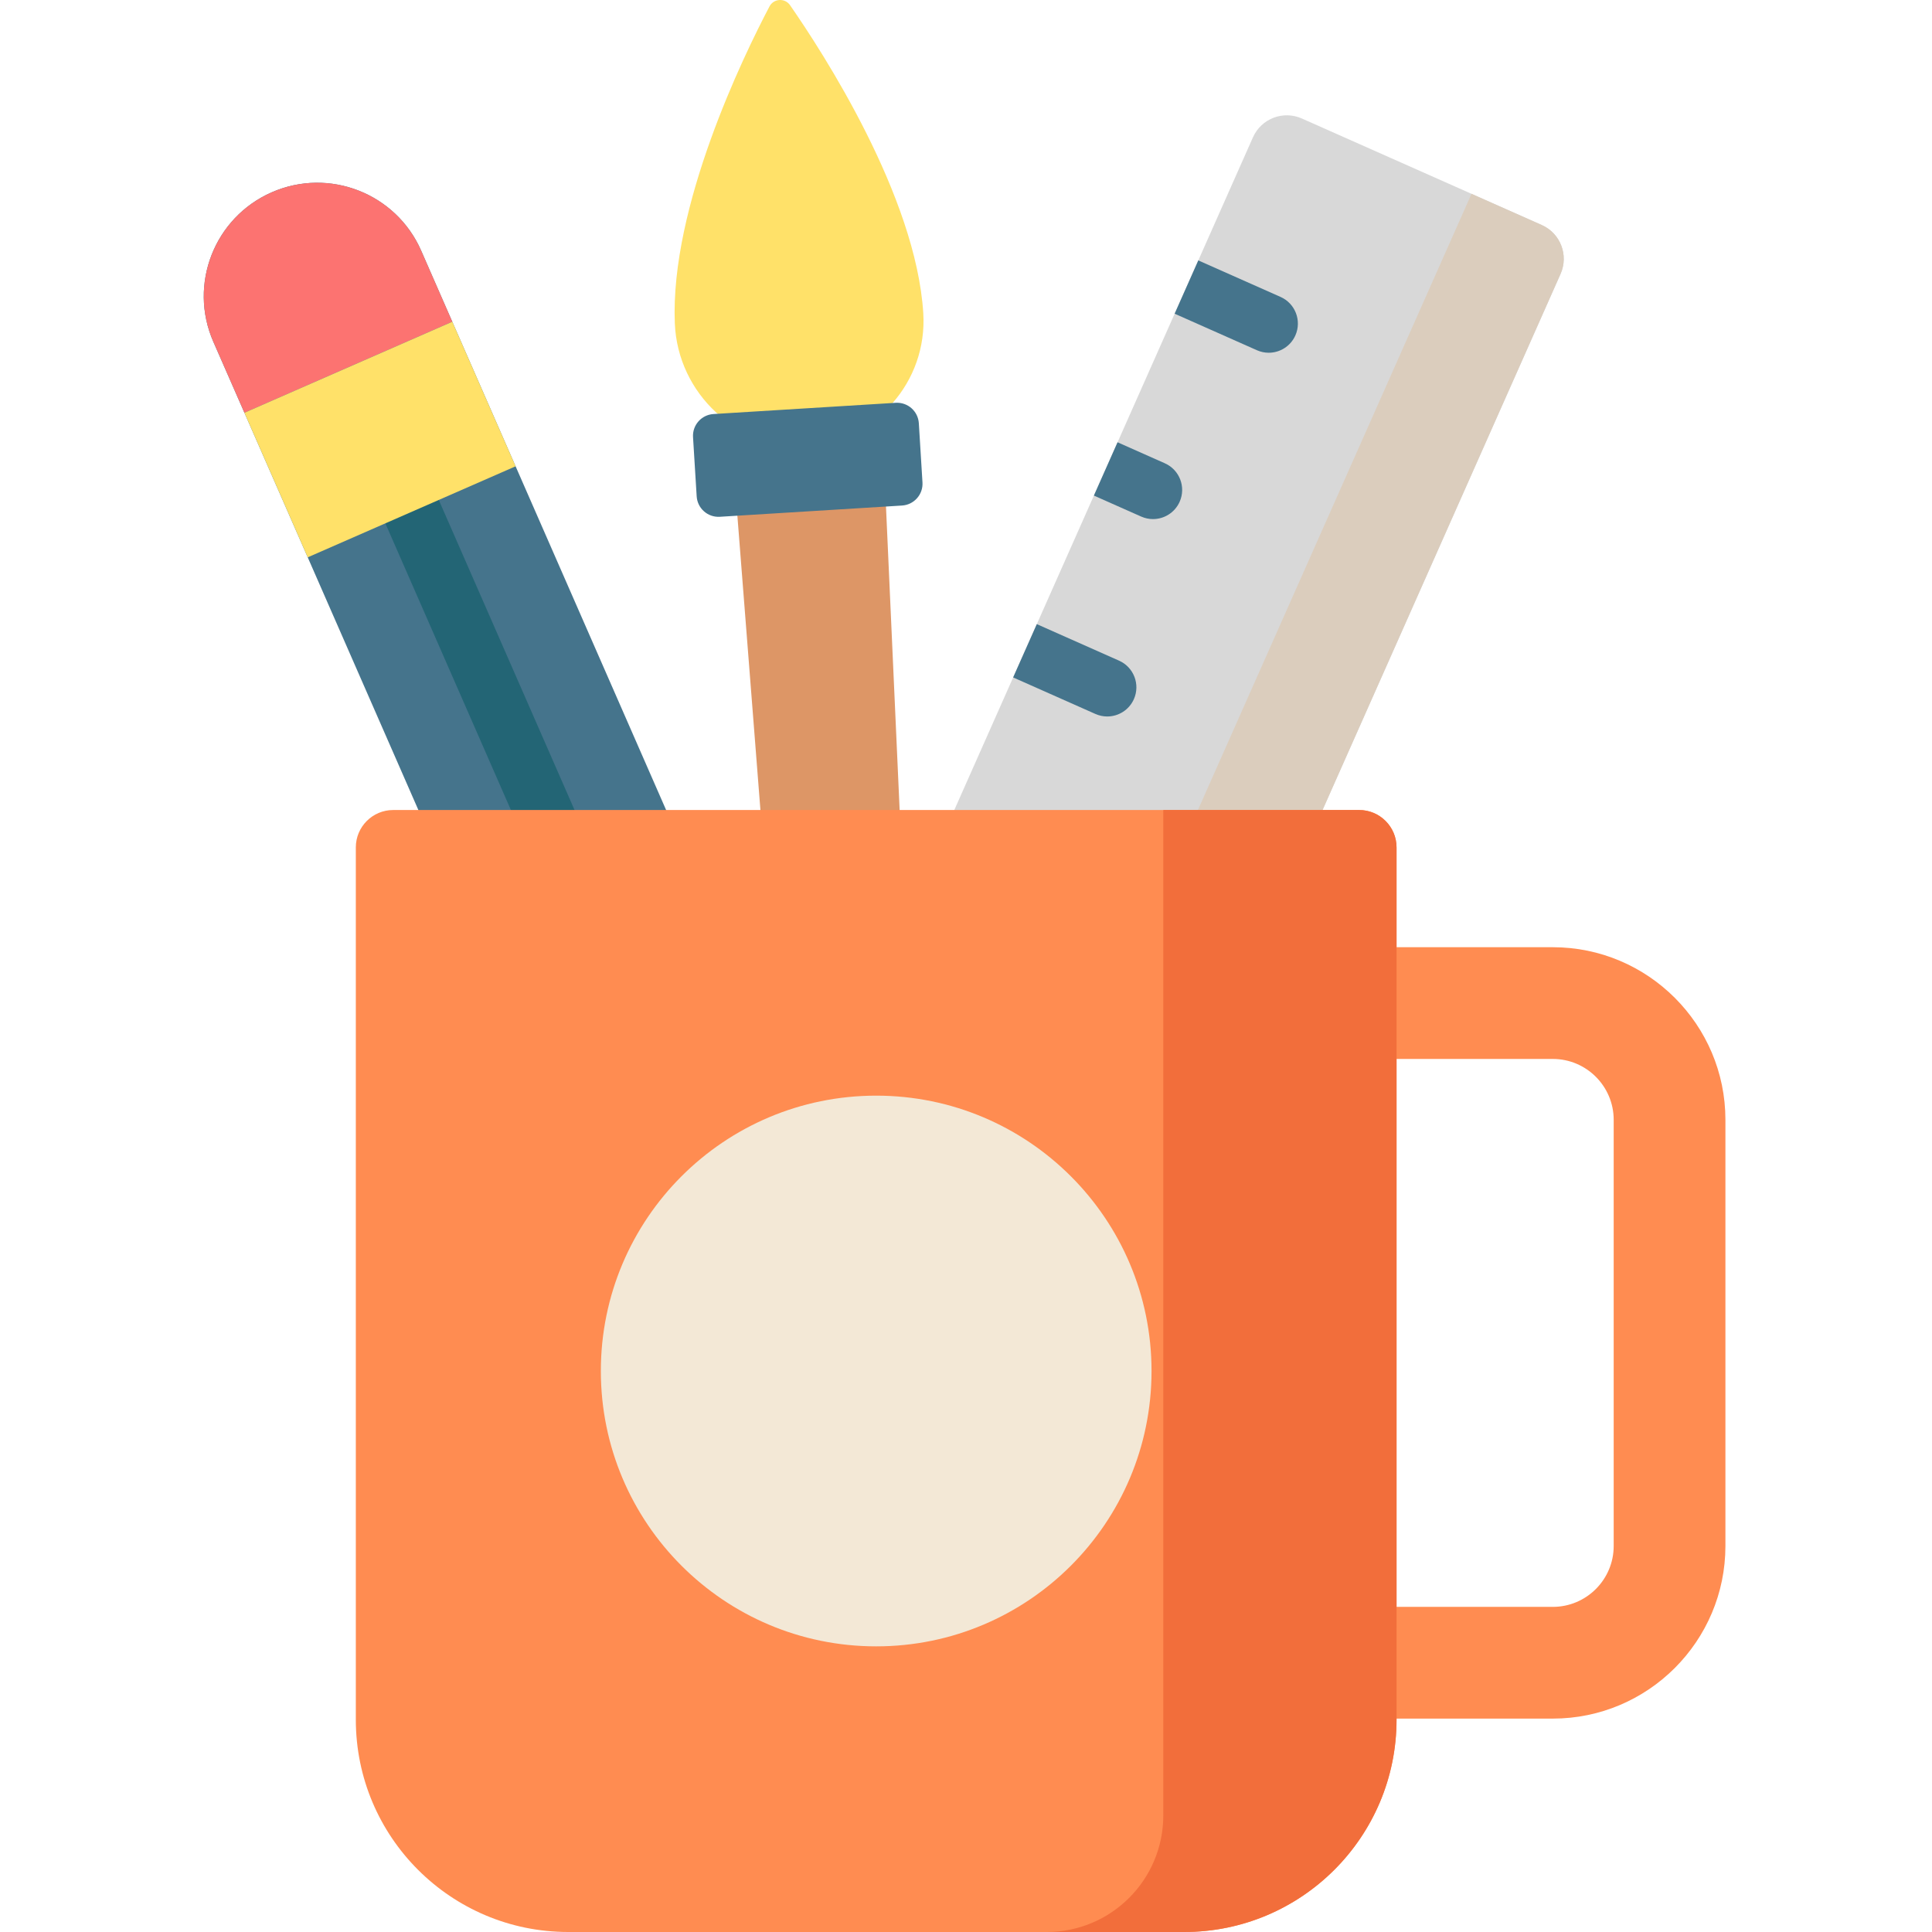 <svg height="512pt" viewBox="-54 0 512 512" width="512pt" xmlns="http://www.w3.org/2000/svg"><path d="m175.918 375.789c-8.715.539-16.246-6.012-16.93-14.715l-19.473-248.602 40.188-2.477 11.207 249.109c.391 8.723-6.281 16.145-14.992 16.684zm0 0" fill="#dd9666"/><path d="m149.922 1.707c-6.977 13.277-26.348 53.113-25.086 83.996.762 18.652 16.668 33.535 35.293 32.219 18.008-1.277 31.664-16.836 30.551-34.895-1.914-31.059-26.621-69.145-35.309-81.652-1.367-1.969-4.332-1.793-5.449.332zm0 0" fill="#ffe169"/><path d="m185.047 133.973-48.293 2.98c-3.188.195-5.934-2.23-6.129-5.422l-.965-15.676c-.199-3.188 2.227-5.934 5.418-6.129l48.293-2.977c3.188-.199 5.934 2.227 6.129 5.418l.965 15.676c.199 3.188-2.227 5.934-5.418 6.129zm0 0" fill="#45748c"/><path d="m204.387 397.918-63.578-28.227c-4.953-2.199-7.188-8-4.988-12.957l142.223-320.34c2.199-4.957 8-7.191 12.957-4.992l63.574 28.227c4.957 2.203 7.191 8.004 4.992 12.957l-142.223 320.34c-2.203 4.957-8.004 7.191-12.957 4.992zm0 0" fill="#d8d8d8"/><path d="m354.578 59.629-18.617-8.266-150.191 338.289 18.617 8.266c4.953 2.199 10.754-.035 12.957-4.992l142.223-320.34c2.199-4.953-.035-10.758-4.988-12.957zm0 0" fill="#dbcdbd"/><g fill="#45748c"><path d="m263.562 69.012-6.273 14.121 21.805 9.68c1.02.453 2.082.668 3.129.668 2.961 0 5.789-1.715 7.066-4.594 1.73-3.902-.027-8.465-3.926-10.199zm0 0"/><path d="m248.426 136.895c1.02.453 2.082.668 3.129.668 2.961 0 5.789-1.711 7.066-4.594 1.734-3.898-.027-8.465-3.926-10.195l-12.531-5.566-6.273 14.125zm0 0"/><path d="m236.297 189.207c1.02.449 2.082.668 3.129.668 2.961 0 5.789-1.715 7.066-4.594 1.73-3.902-.027-8.465-3.926-10.199l-21.801-9.68-6.273 14.125zm0 0"/><path d="m175.734 336.172-55.09 24.121-118.113-269.73c-6.66-15.211.273-32.941 15.484-39.605 15.211-6.66 32.941.273 39.605 15.484zm0 0"/></g><path d="m65.859 85.258-8.238-18.816c-6.664-15.215-24.395-22.145-39.605-15.484-15.211 6.664-22.145 24.395-15.48 39.605l8.238 18.816zm0 0" fill="#fc7371"/><path d="m92.496 228.48c-2.973 0-5.809-1.727-7.078-4.629l-38.602-88.148c-1.711-3.906.07-8.465 3.977-10.176 3.91-1.711 8.465.07 10.18 3.977l38.598 88.148c1.715 3.91-.066 8.465-3.977 10.18-1.012.441-2.062.648-3.098.648zm0 0" fill="#236575"/><path d="m82.641 123.574-55.086 24.121-16.777-38.312 55.086-24.121zm0 0" fill="#ffe169"/><path d="m357.512 251.023h-75.285v29.609h75.285c8.895 0 16.133 7.238 16.133 16.133v112.941c0 8.895-7.238 16.133-16.133 16.133h-75.285v29.609h75.285c25.223 0 45.742-20.52 45.742-45.742v-112.941c0-25.223-20.52-45.742-45.742-45.742zm0 0" fill="#ff8c51"/><path d="m259.82 512h-163.246c-31.082 0-56.277-25.195-56.277-56.277v-231.152c0-5.473 4.438-9.91 9.91-9.91h255.98c5.473 0 9.91 4.438 9.91 9.91v231.152c.004 31.082-25.195 56.277-56.277 56.277zm0 0" fill="#ff8c51"/><path d="m306.188 214.66h-51.902v266.449c0 17.062-13.832 30.891-30.895 30.891h36.43c31.082 0 56.281-25.195 56.281-56.277v-231.152c0-5.473-4.438-9.91-9.914-9.91zm0 0" fill="#f26e3b"/><path d="m251.168 363.332c0 40.297-32.672 72.969-72.969 72.969-40.301 0-72.969-32.672-72.969-72.969 0-40.301 32.668-72.973 72.969-72.973 40.297 0 72.969 32.672 72.969 72.973zm0 0" fill="#f3e8d6"/></svg>